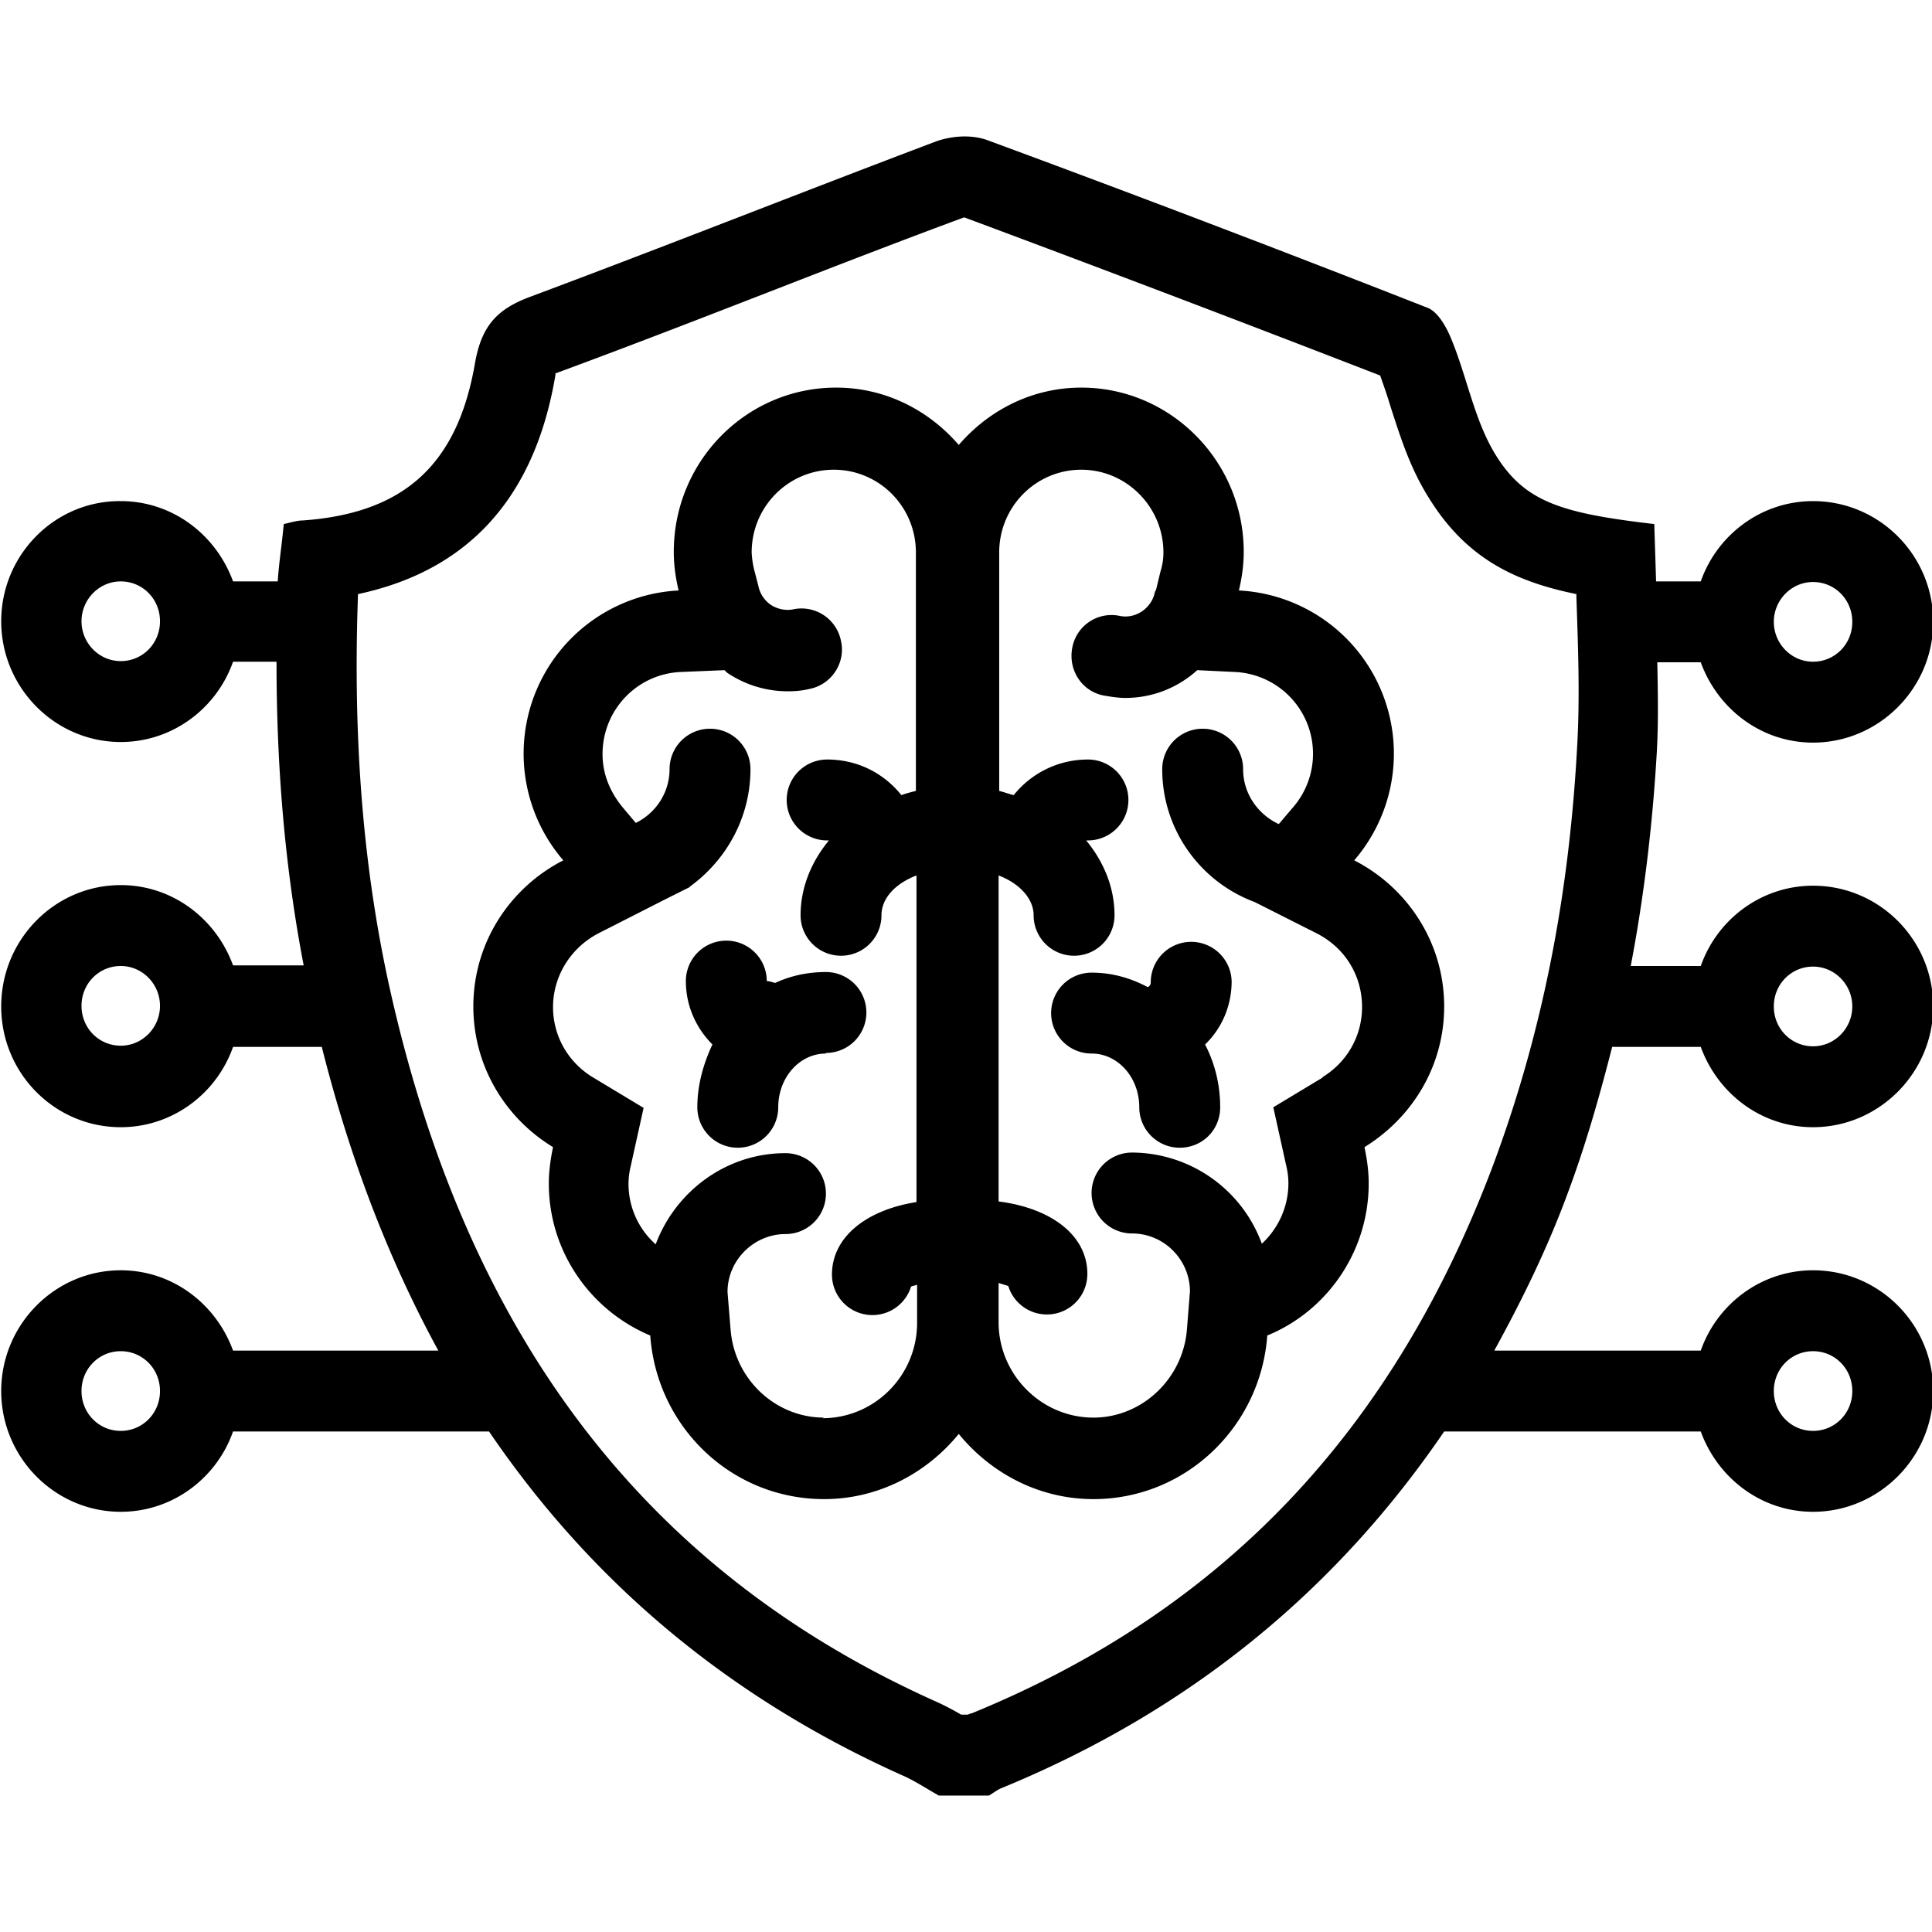 <svg viewBox="0 0 32 32" xmlns="http://www.w3.org/2000/svg">
  <path d="M26.7 17.34h1.47c.28.77 1 1.33 1.86 1.33 1.09 0 1.99-.9 1.99-2s-.89-2-1.99-2c-.86 0-1.59.56-1.86 1.33h-1.16c.22-1.15.36-2.33.43-3.51.03-.5.02-1.01.01-1.52h.72c.28.77 1 1.33 1.86 1.33 1.09 0 1.99-.9 1.99-2s-.89-2-1.99-2c-.86 0-1.59.56-1.86 1.33h-.74l-.03-.95c-1.55-.18-2.15-.37-2.63-1.15-.35-.57-.47-1.28-.73-1.91-.08-.2-.22-.45-.39-.52-2.42-.95-4.86-1.88-7.3-2.78-.11-.04-.24-.06-.37-.06-.16 0-.33.03-.47.08-2.25.85-4.49 1.74-6.74 2.58-.53.2-.79.47-.9 1.08-.29 1.71-1.19 2.5-2.85 2.62-.09 0-.19.03-.32.06-.03.33-.08.64-.1.95h-.74C3.58 8.86 2.86 8.3 2 8.3.91 8.29.02 9.19.02 10.29s.89 2 1.98 2c.86 0 1.59-.56 1.86-1.33h.72c0 1.69.13 3.37.45 5.03H3.86c-.28-.77-1-1.33-1.86-1.33-1.09 0-1.98.9-1.98 2.01s.89 2 1.98 2c.86 0 1.59-.56 1.86-1.33h1.47c.46 1.83 1.1 3.51 1.93 5.03h-3.4c-.28-.77-1-1.33-1.86-1.33-1.09 0-1.98.9-1.98 2s.89 2 1.98 2c.86 0 1.59-.56 1.86-1.33H8.1c1.66 2.44 3.91 4.39 6.9 5.72.19.09.37.21.55.31h.83c.07-.04.13-.09.2-.12 3.12-1.28 5.54-3.27 7.34-5.91h4.25c.28.77 1 1.33 1.86 1.33 1.09 0 1.99-.9 1.99-2s-.89-2-1.99-2c-.86 0-1.59.56-1.86 1.33h-3.42c.45-.82.87-1.67 1.21-2.59.3-.8.53-1.61.74-2.43Zm3.33-1.33c.36 0 .65.3.65.66s-.29.66-.65.66-.65-.29-.65-.66.29-.66.65-.66M2 23.7c-.36 0-.65-.29-.65-.66s.29-.66.65-.66.65.29.65.66-.29.66-.65.66m28.03-1.32c.36 0 .65.29.65.66s-.29.66-.65.66-.65-.29-.65-.66.29-.66.65-.66m0-12.74c.36 0 .65.29.65.66s-.29.66-.65.66-.65-.3-.65-.66.29-.66.65-.66M2 10.95c-.36 0-.65-.3-.65-.66s.29-.66.65-.66.65.29.65.66-.29.66-.65.66m0 6.37c-.36 0-.65-.29-.65-.66S1.64 16 2 16s.65.3.65.66-.29.66-.65.66m14.08 11.06s-.03.01-.05.02h-.11c-.12-.07-.25-.14-.38-.2-4.78-2.13-7.75-5.96-9.06-11.72-.46-2.02-.64-4.2-.55-6.64 1.83-.39 2.93-1.6 3.27-3.63v-.03c.01 0 .02 0 .04-.01 1.22-.45 2.43-.92 3.64-1.39 1.03-.4 2.06-.8 3.09-1.18 2.2.82 4.52 1.7 6.89 2.62.06.17.12.34.17.51.15.46.31.99.62 1.49.62 1.02 1.43 1.41 2.46 1.62v.05c.03.87.06 1.7.01 2.52-.14 2.52-.6 4.77-1.39 6.89-1.66 4.41-4.48 7.38-8.64 9.08Zm-2.4-10.93c-.44 0-.79.4-.79.89a.67.67 0 0 1-1.34 0c0-.37.1-.72.25-1.04-.27-.27-.44-.64-.44-1.05a.67.67 0 0 1 1.34 0c.05 0 .09.02.14.03q.39-.18.84-.18a.67.67 0 0 1 0 1.34Zm8.75-3.2a2.706 2.706 0 0 0-1.91-4.47c.05-.21.08-.42.08-.64 0-1.5-1.21-2.72-2.69-2.72-.81 0-1.53.37-2.03.95-.49-.57-1.21-.95-2.03-.95-1.49 0-2.69 1.22-2.69 2.72 0 .22.03.43.08.64a2.706 2.706 0 0 0-1.91 4.47c-.88.45-1.49 1.36-1.49 2.42 0 .99.53 1.85 1.32 2.33-.04.19-.07.4-.07.6 0 1.14.7 2.11 1.68 2.52.11 1.52 1.35 2.71 2.88 2.71.9 0 1.7-.43 2.23-1.08.53.65 1.33 1.08 2.23 1.08 1.53 0 2.77-1.2 2.88-2.71.98-.4 1.68-1.38 1.68-2.52 0-.21-.03-.41-.07-.6.78-.48 1.32-1.33 1.32-2.33 0-1.06-.61-1.97-1.49-2.42m-8.78 9.23c-.81 0-1.49-.64-1.55-1.47l-.05-.61c0-.53.44-.96.96-.96a.67.67 0 0 0 0-1.34c-.98 0-1.82.63-2.15 1.51a1.34 1.34 0 0 1-.45-1c0-.09.01-.19.04-.31l.21-.95-.83-.5c-.42-.25-.67-.69-.67-1.17 0-.51.29-.98.75-1.22l1.1-.56.42-.21h-.01c.61-.44 1.01-1.15 1.01-1.95a.67.67 0 0 0-1.34 0c0 .39-.23.73-.56.89l-.21-.25c-.15-.18-.34-.48-.34-.89 0-.73.57-1.33 1.3-1.36l.72-.03.04.04c.31.21.66.31 1.01.31.12 0 .24-.01.36-.04.36-.07.6-.43.52-.79a.666.666 0 0 0-.78-.53c-.13.03-.27 0-.38-.07a.5.5 0 0 1-.21-.32l-.06-.23a1.5 1.5 0 0 1-.05-.32c0-.76.61-1.37 1.36-1.37s1.36.61 1.36 1.37v3.95c-.08.02-.16.04-.24.07-.28-.35-.71-.59-1.23-.59a.67.67 0 0 0 0 1.34h.03c-.29.35-.47.78-.47 1.24a.67.67 0 0 0 1.34 0c0-.29.24-.53.58-.66v5.41c-.83.13-1.4.58-1.4 1.2a.67.67 0 0 0 1.31.2c.02-.01.07-.02.1-.03v.63c0 .87-.7 1.58-1.57 1.58Zm8.27-5.64-.83.5.21.95c.03.12.04.22.04.31 0 .39-.17.75-.44 1a2.3 2.3 0 0 0-2.15-1.51.67.67 0 0 0 0 1.34c.52 0 .95.42.96.95l-.05.63c-.06.82-.74 1.47-1.55 1.47-.86 0-1.57-.71-1.57-1.58v-.65c.06.02.13.04.16.05a.67.67 0 0 0 1.31-.2c0-.64-.6-1.09-1.47-1.2v-5.4c.34.13.58.38.58.66a.67.67 0 0 0 1.34 0c0-.46-.18-.89-.47-1.24h.03a.67.67 0 0 0 0-1.34c-.51 0-.95.24-1.23.59-.08-.02-.16-.05-.24-.07V9.15c0-.76.61-1.37 1.36-1.37s1.36.62 1.36 1.37c0 .09-.01.19-.05.32l-.07.29s-.01.03-.02.04c-.05.27-.32.46-.59.4a.66.66 0 0 0-.78.53c-.07.37.16.72.52.79.12.02.24.04.36.04.45 0 .87-.17 1.19-.46l.62.03a1.356 1.356 0 0 1 .96 2.25l-.23.27c-.34-.16-.59-.5-.59-.91a.67.67 0 0 0-1.34 0c0 1.01.64 1.87 1.53 2.2l1.03.52c.47.24.75.7.75 1.22 0 .48-.25.92-.67 1.17Zm-1.52-1.59c0 .42-.17.79-.44 1.05.16.31.25.66.25 1.04s-.3.67-.67.67-.67-.3-.67-.67c0-.49-.35-.89-.79-.89a.67.67 0 0 1 0-1.34c.34 0 .65.09.93.24.02-.01.05-.03.05-.08a.67.67 0 0 1 1.34 0Z"/>
</svg>
